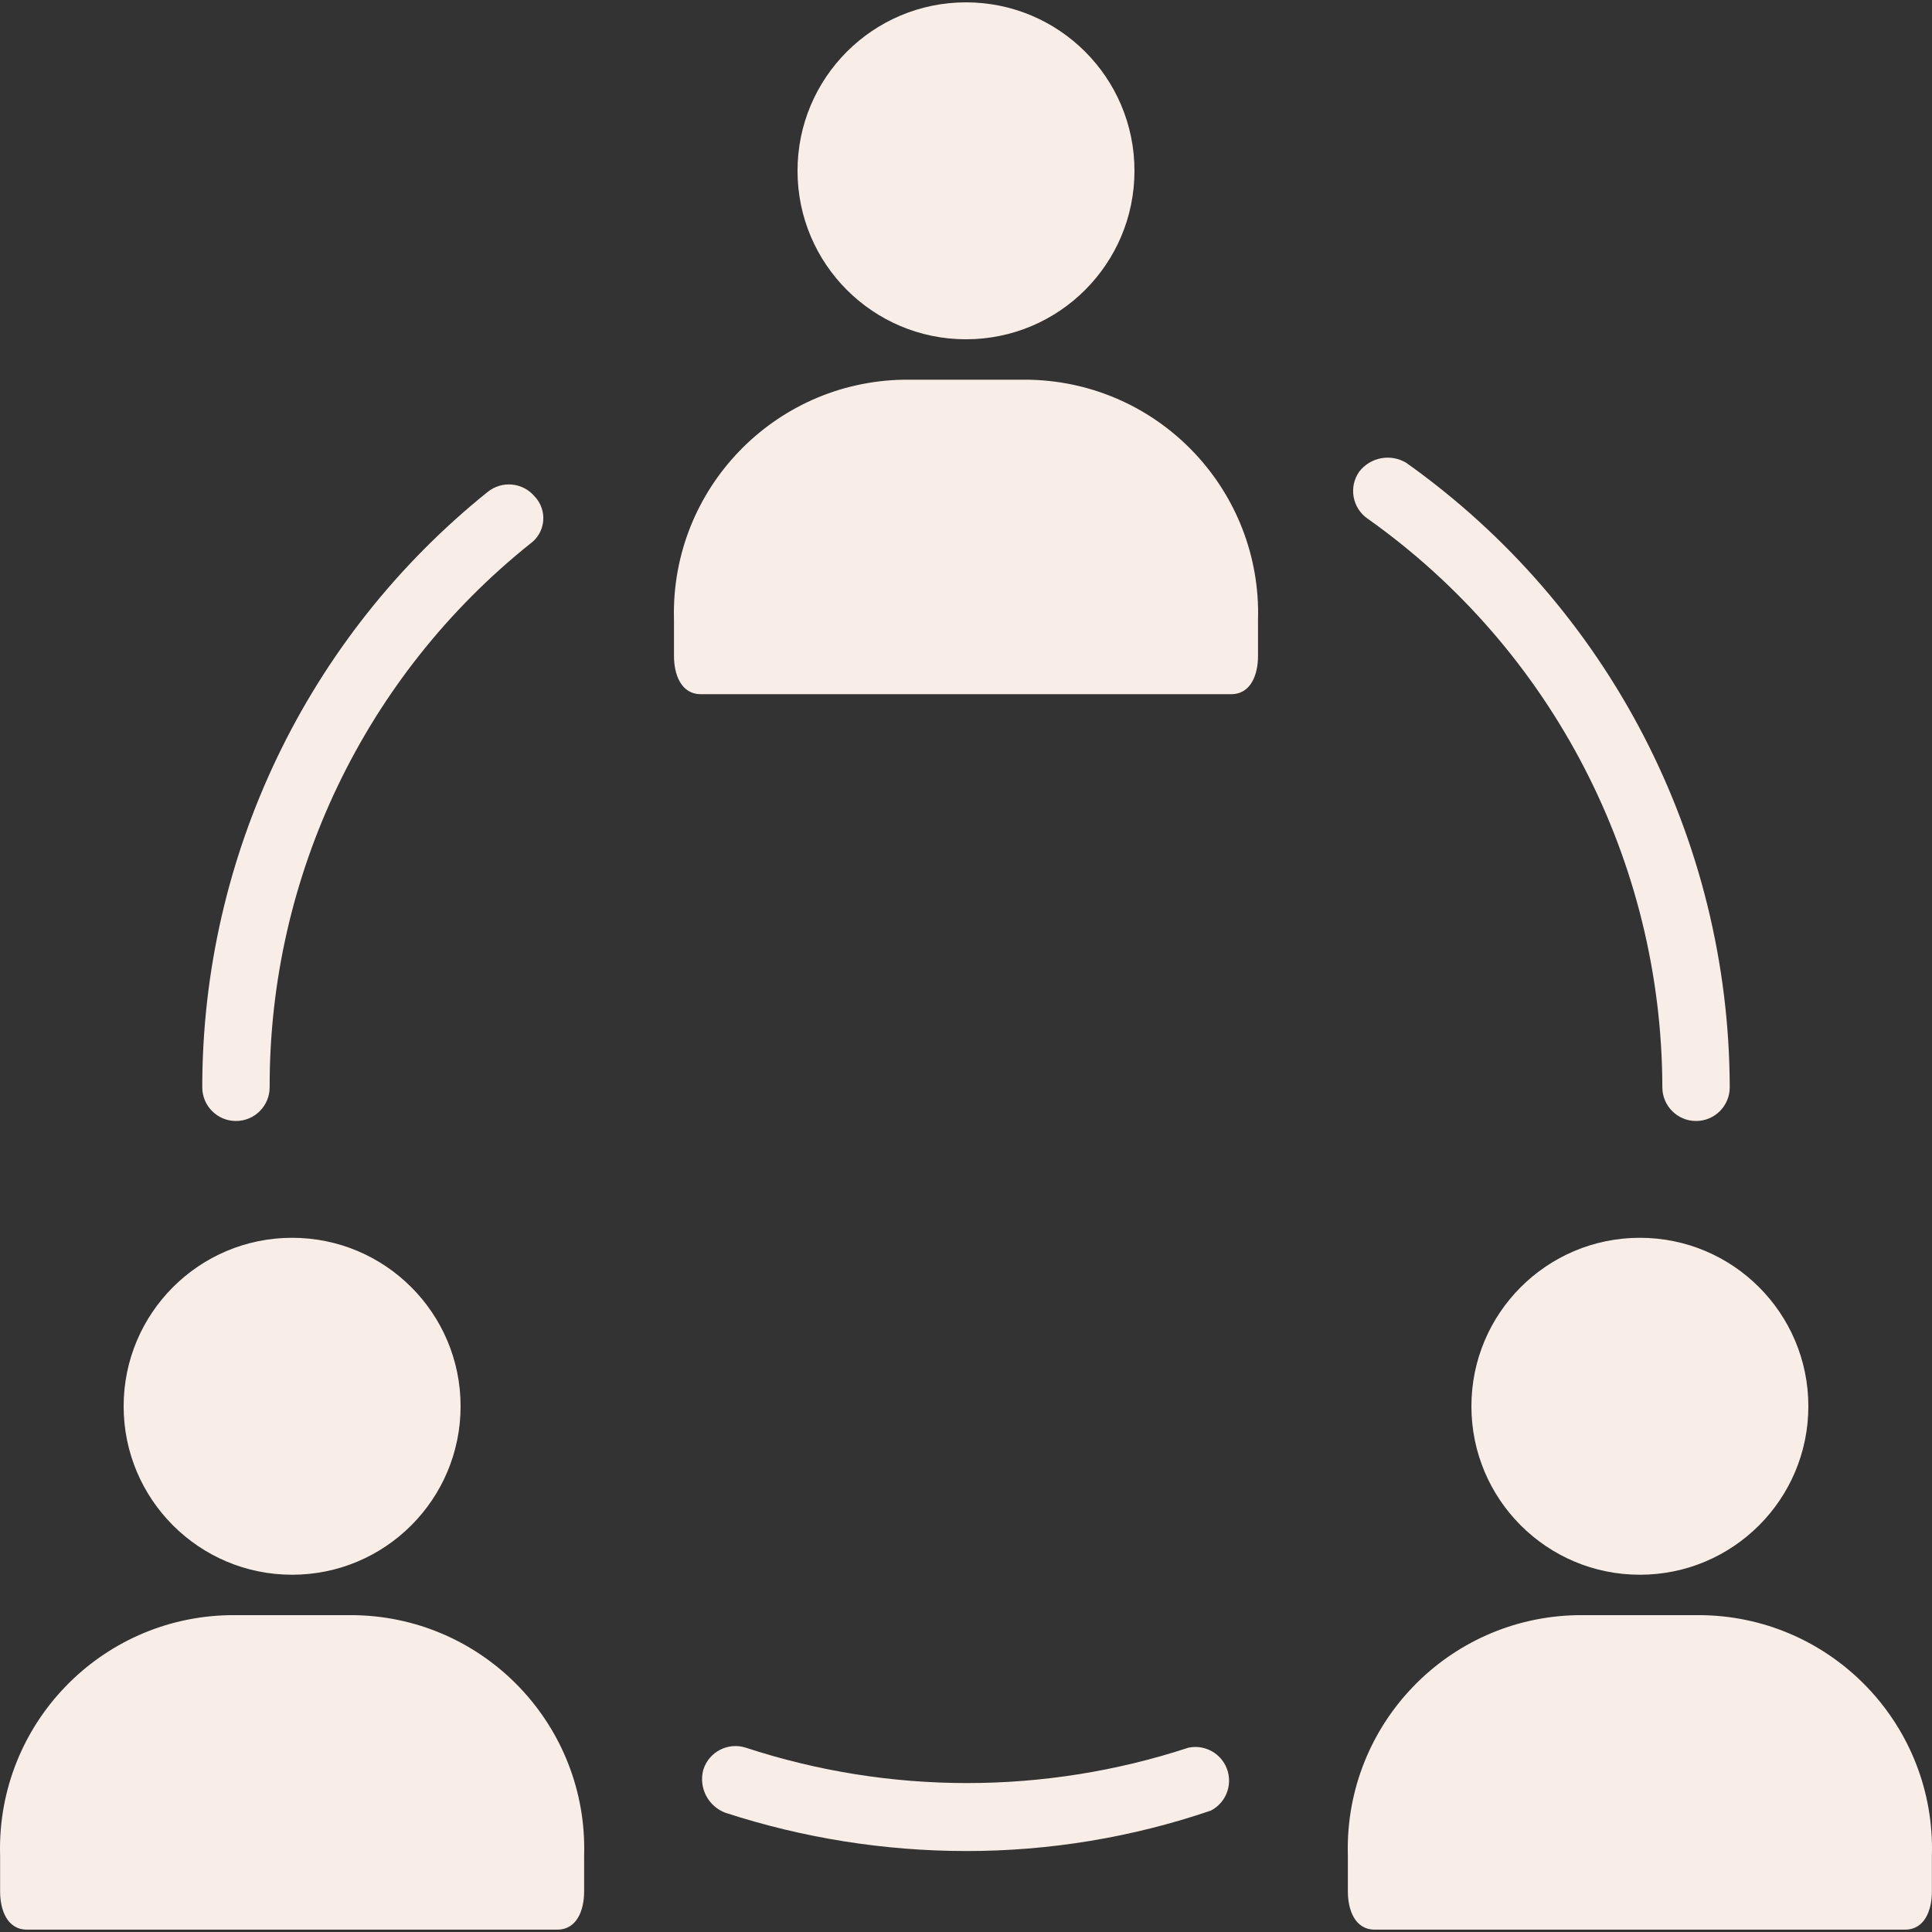 <?xml version="1.0"?>
<svg xmlns="http://www.w3.org/2000/svg"  version="1.1" id="Capa_1" x="0px" y="0px" viewBox="0 0 449.353 449.353" style="enable-background:new 0 0 449.353 449.353;" xml:space="preserve" width="512px" height="512px"><rect x="0" y="0" width="449.353" height="449.353" fill="#333333" stroke="none"/><g><g>
	<g>
		<g>
			<circle cx="224.676" cy="39.729" r="39.184" data-original="#000000" class="active-path" data-old_color="#f9ede7" fill="#f9ede7"/>
			<path d="M239.86,88.33c-0.185-0.005-0.37-0.01-0.555-0.013h-29.257c-30.003,0.564-53.867,25.344-53.303,55.347     c0.003,0.185,0.008,0.37,0.013,0.555v8.359c0,4.18,1.567,8.882,6.269,8.882h123.298c4.702,0,6.269-4.702,6.269-8.882v-8.359     C293.465,114.224,269.855,89.201,239.86,88.33z" data-original="#000000" class="active-path" data-old_color="#f9ede7" fill="#f9ede7"/>
			<path d="M54.88,260.725c4.328,0,7.837-3.509,7.837-7.837c-0.109-49.175,22.201-95.718,60.604-126.433     c3.281-2.356,4.032-6.926,1.676-10.207c-0.193-0.269-0.404-0.524-0.631-0.764c-2.753-3.295-7.646-3.761-10.971-1.045     c-41.948,33.715-66.349,84.631-66.351,138.449C47.044,257.217,50.552,260.725,54.88,260.725z" data-original="#000000" class="active-path" data-old_color="#f9ede7" fill="#f9ede7"/>
			<path d="M276.399,406.488L276.399,406.488c-33.431,10.967-69.491,10.967-102.922,0c-4.118-1.333-8.536,0.924-9.87,5.041     c-0.02,0.061-0.039,0.122-0.057,0.183c-1.067,4.16,1.192,8.451,5.224,9.927c18.054,5.869,36.918,8.866,55.902,8.882     c19.37,0.019,38.611-3.158,56.947-9.404c3.845-1.986,5.353-6.714,3.367-10.559C283.37,407.421,279.852,405.755,276.399,406.488z" data-original="#000000" class="active-path" data-old_color="#f9ede7" fill="#f9ede7"/>
			<path d="M318.094,120.64c0.033,0.023,0.067,0.046,0.101,0.069c42.84,30.405,68.337,79.646,68.441,132.18     c0,4.328,3.509,7.837,7.837,7.837s7.837-3.509,7.837-7.837c-0.144-57.724-28.166-111.822-75.233-145.241     c-3.654-2.207-8.384-1.306-10.971,2.09C313.643,113.298,314.534,118.179,318.094,120.64z" data-original="#000000" class="active-path" data-old_color="#f9ede7" fill="#f9ede7"/>
			<circle cx="67.941" cy="327.076" r="39.184" data-original="#000000" class="active-path" data-old_color="#f9ede7" fill="#f9ede7"/>
			<path d="M83.125,375.677c-0.185-0.005-0.37-0.01-0.555-0.013H53.313C23.31,376.228-0.555,401.008,0.01,431.011     c0.003,0.185,0.008,0.37,0.013,0.555v8.359c0,4.18,1.567,8.882,6.269,8.882H129.59c4.702,0,6.269-4.702,6.269-8.882v-8.359     C136.731,401.57,113.121,376.548,83.125,375.677z" data-original="#000000" class="active-path" data-old_color="#f9ede7" fill="#f9ede7"/>
			<circle cx="381.411" cy="327.076" r="39.184" data-original="#000000" class="active-path" data-old_color="#f9ede7" fill="#f9ede7"/>
			<path d="M396.594,375.677c-0.185-0.005-0.37-0.01-0.555-0.013h-29.257c-30.003,0.564-53.867,25.344-53.303,55.347     c0.003,0.185,0.008,0.37,0.013,0.555v8.359c0,4.18,1.567,8.882,6.269,8.882H443.06c4.702,0,6.269-4.702,6.269-8.882v-8.359     C450.2,401.57,426.59,376.548,396.594,375.677z" data-original="#000000" class="active-path" data-old_color="#f9ede7" fill="#f9ede7"/>
		</g>
	</g>
</g></g> </svg>

